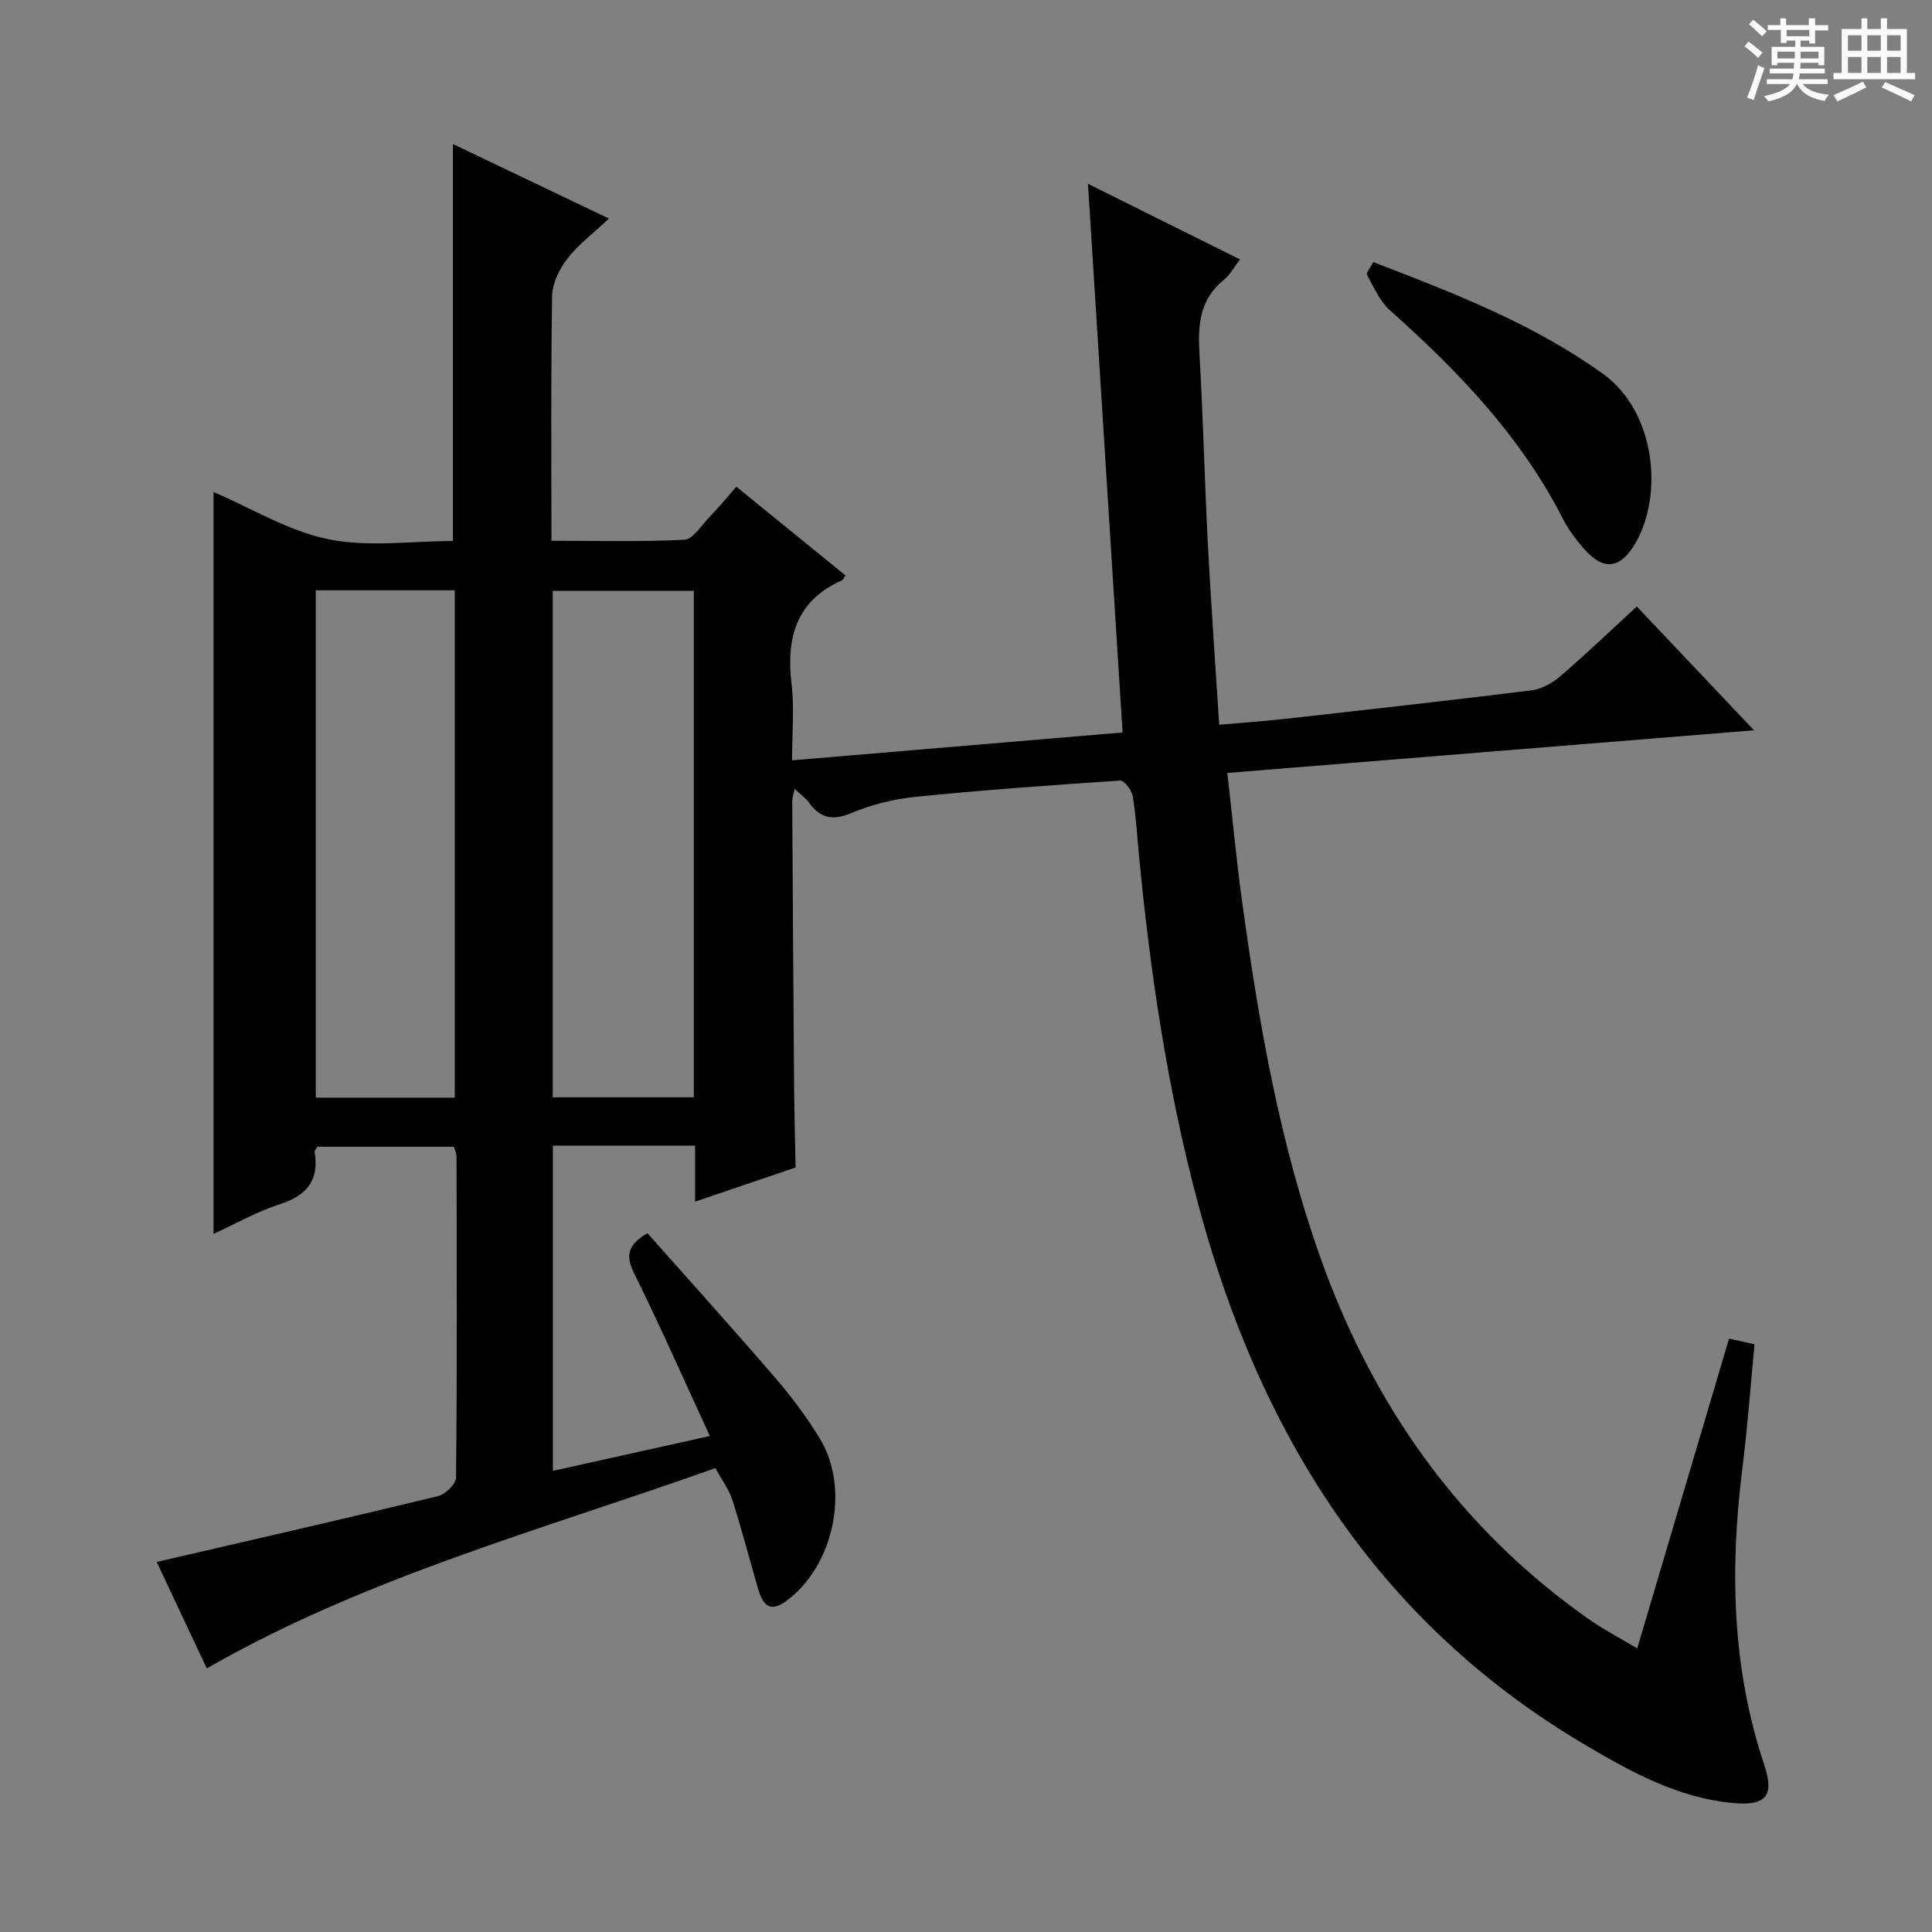 <svg enable-background="new 0 0 400 400" viewBox="0 0 400 400" xmlns="http://www.w3.org/2000/svg"><rect x="0" y="0" width="400" height="400" fill="#808080" stroke="none"/><path d="m361.2 9.6.8-1c.9.7 1.9 1.4 2.9 2.3l-.9 1.1c-1-1-2-1.8-2.8-2.4zm.5 10.6c.9-2.1 1.6-4.3 2.3-6.7.4.2.8.4 1.3.6-.7 2.1-1.5 4.3-2.2 6.6zm.4-15.2.9-.9c1 .8 2 1.6 2.8 2.4l-1 1c-.9-.9-1.8-1.7-2.7-2.5zm12.5-1.2h1.2v1.4h2.7v1.1h-2.7v2.7h-1.2v-.6h-1.8v1.3h4.9v3.8h-1.2v-.5h-3.7c0 .4-.1.9-.1 1.2h5.1v1h-5.2c0 .5-.1.9-.2 1.2h6v1h-5.2c1.1 1.3 2.9 2 5.5 2.2-.4.4-.7.8-.9 1.3-2.9-.5-4.8-1.6-5.7-3.5h-.1c-.8 1.7-2.7 2.9-5.9 3.6-.2-.4-.6-.8-.9-1.1 2.8-.6 4.6-1.4 5.4-2.5h-4.8v-1h5.3c.1-.3.2-.7.2-1.2h-4.9v-1h5c0-.4 0-.8.1-1.2h-3.5v.5h-1.2v-3.8h4.9v-1.3h-1.8v.5h-1.2v-2.7h-2.7v-1h2.6v-1.4h1.2v1.4h4.7v-1.4zm-6.6 8.3h3.6c0-.4 0-.9 0-1.4h-3.6zm1.9-4.6h4.7v-1.3h-4.7zm6.6 3.2h-3.7v1.4h3.7z" fill="#fafbfa"/><path d="m385.3 3.8h1.3v2.2h2.8v-2.2h1.3v2.2h4.1v9.1h1.7v1.3h-16.9v-1.3h1.7v-9.1h4.1v-2.2zm.4 13.1.7 1.2c-1.8.9-3.8 1.9-6 2.9-.2-.4-.5-.8-.8-1.3 2.3-1 4.3-1.9 6.1-2.8zm-3.1-6.4h2.8v-3.2h-2.8zm0 4.6h2.8v-3.3h-2.8zm4-4.6h2.8v-3.2h-2.8zm0 4.6h2.8v-3.3h-2.8zm3.7 1.9c2.1.9 4.1 1.8 6.1 2.7l-.7 1.3c-2.2-1.1-4.2-2-6.1-2.9zm3.2-9.7h-2.8v3.2h2.8zm-2.8 7.8h2.8v-3.3h-2.8z" fill="#fafbfa"/><g fill="#010000"><path d="m42.81 345.42c-3.43-7.3-7.09-15.07-10.36-22.03 19.54-4.53 38.88-8.94 58.16-13.61 1.55-.37 3.8-2.52 3.81-3.86.22-22.16.14-44.33.1-66.49 0-.62-.33-1.24-.55-2-9.55 0-18.98 0-28.3 0-.27.52-.57.82-.53 1.07.99 5.89-1.63 9.03-7.23 10.83-4.66 1.49-8.99 3.98-13.7 6.13 0-51.51 0-102.37 0-153.6 7.84 3.36 15.49 8.08 23.77 9.78 8.31 1.7 17.24.37 25.79.37 0-27.46 0-54.62 0-82.19 10.33 4.93 20.74 9.9 32.31 15.43-3.29 3.09-6.36 5.38-8.61 8.3-1.66 2.15-3.12 5.11-3.16 7.73-.28 16.64-.14 33.29-.14 50.68 9.37 0 18.46.24 27.52-.21 1.75-.09 3.43-2.84 5.01-4.49 1.94-2.03 3.75-4.2 5.76-6.49 7.66 6.23 15.13 12.3 22.59 18.37-.39.53-.51.91-.76 1.02-9.53 4.27-11.55 11.96-10.4 21.54.59 4.92.1 9.96.1 15.72 22.99-1.94 45.7-3.85 68.43-5.77-2.38-37.74-4.73-75.01-7.17-113.6 11.15 5.54 21.1 10.49 31.49 15.66-1.35 1.74-2.14 3.26-3.37 4.25-5 4.04-5.38 9.34-5.04 15.22.77 13.11 1.06 26.25 1.74 39.37.64 12.27 1.53 24.52 2.35 37.5 4.89-.43 9.28-.73 13.65-1.22 17-1.9 34.01-3.79 50.99-5.9 2.09-.26 4.33-1.5 5.96-2.9 5.29-4.54 10.33-9.38 15.86-14.46 7.87 8.31 15.59 16.47 24.27 25.63-36.98 3-72.77 5.9-109.04 8.83 1.05 9.27 1.87 17.99 3.06 26.65 3.41 24.87 7.69 49.59 16.08 73.34 10.86 30.76 28.87 56.4 55.82 75.3 2.97 2.08 6.22 3.77 9.9 5.96 6.4-21.59 12.66-42.69 19.01-64.13 1.75.39 3.29.73 5.28 1.17-.84 8.68-1.46 17.26-2.53 25.79-2.59 20.69-2.17 41.11 4.49 61.13 2.19 6.57.52 8.7-6.48 8.05-11.23-1.04-20.87-6.33-30.35-11.91-43.49-25.61-67.81-64.97-80.46-112.58-6.24-23.48-9.79-47.46-12.11-71.62-.4-4.14-.62-8.31-1.31-12.4-.21-1.22-1.78-3.23-2.61-3.17-14.08.92-28.16 1.94-42.2 3.35-4.57.46-9.24 1.6-13.46 3.38-3.93 1.66-6.44 1.01-8.79-2.21-.67-.92-1.66-1.61-2.92-2.8-.23 1.11-.51 1.82-.51 2.53.11 19.66.24 39.32.39 58.99.05 5.62.2 11.24.31 16.87-6.72 2.29-13.45 4.57-20.81 7.07 0-4.15 0-7.58 0-11.6-2.25 0-4.03 0-5.81 0-7.78 0-15.57 0-23.63 0v67.34c10.76-2.39 21.28-4.73 32.5-7.22-5.34-11.57-10.29-22.77-15.7-33.73-1.81-3.66-1.29-5.87 2.78-8.26 8.77 9.89 17.76 19.85 26.51 30.01 3.35 3.9 6.47 8.07 9.15 12.46 6.37 10.44 2.94 26.42-6.93 33.69-3.66 2.69-4.98.41-5.89-2.74-1.74-6.05-3.34-12.15-5.25-18.15-.69-2.16-2.13-4.08-3.52-6.64-35.59 12.7-72.07 22.43-105.31 41.47zm22.57-223.21v105.05h28.78c0-35.2 0-70.05 0-105.05-9.73 0-19.04 0-28.78 0zm49.06.11v104.86h29.21c0-35.15 0-69.88 0-104.86-9.72 0-19.16 0-29.21 0z"/><path d="m284.33 54.26c16.94 6.52 33.11 12.78 47.46 23.07 11.16 8 12.51 25.3 6.87 35.01-3.2 5.52-6.66 5.96-10.85 1.13-1.62-1.87-3.14-3.92-4.26-6.12-8.7-17.03-21.63-30.5-35.73-43.06-2.12-1.88-3.38-4.78-4.77-7.36-.26-.46.75-1.62 1.28-2.67z"/></g></svg>